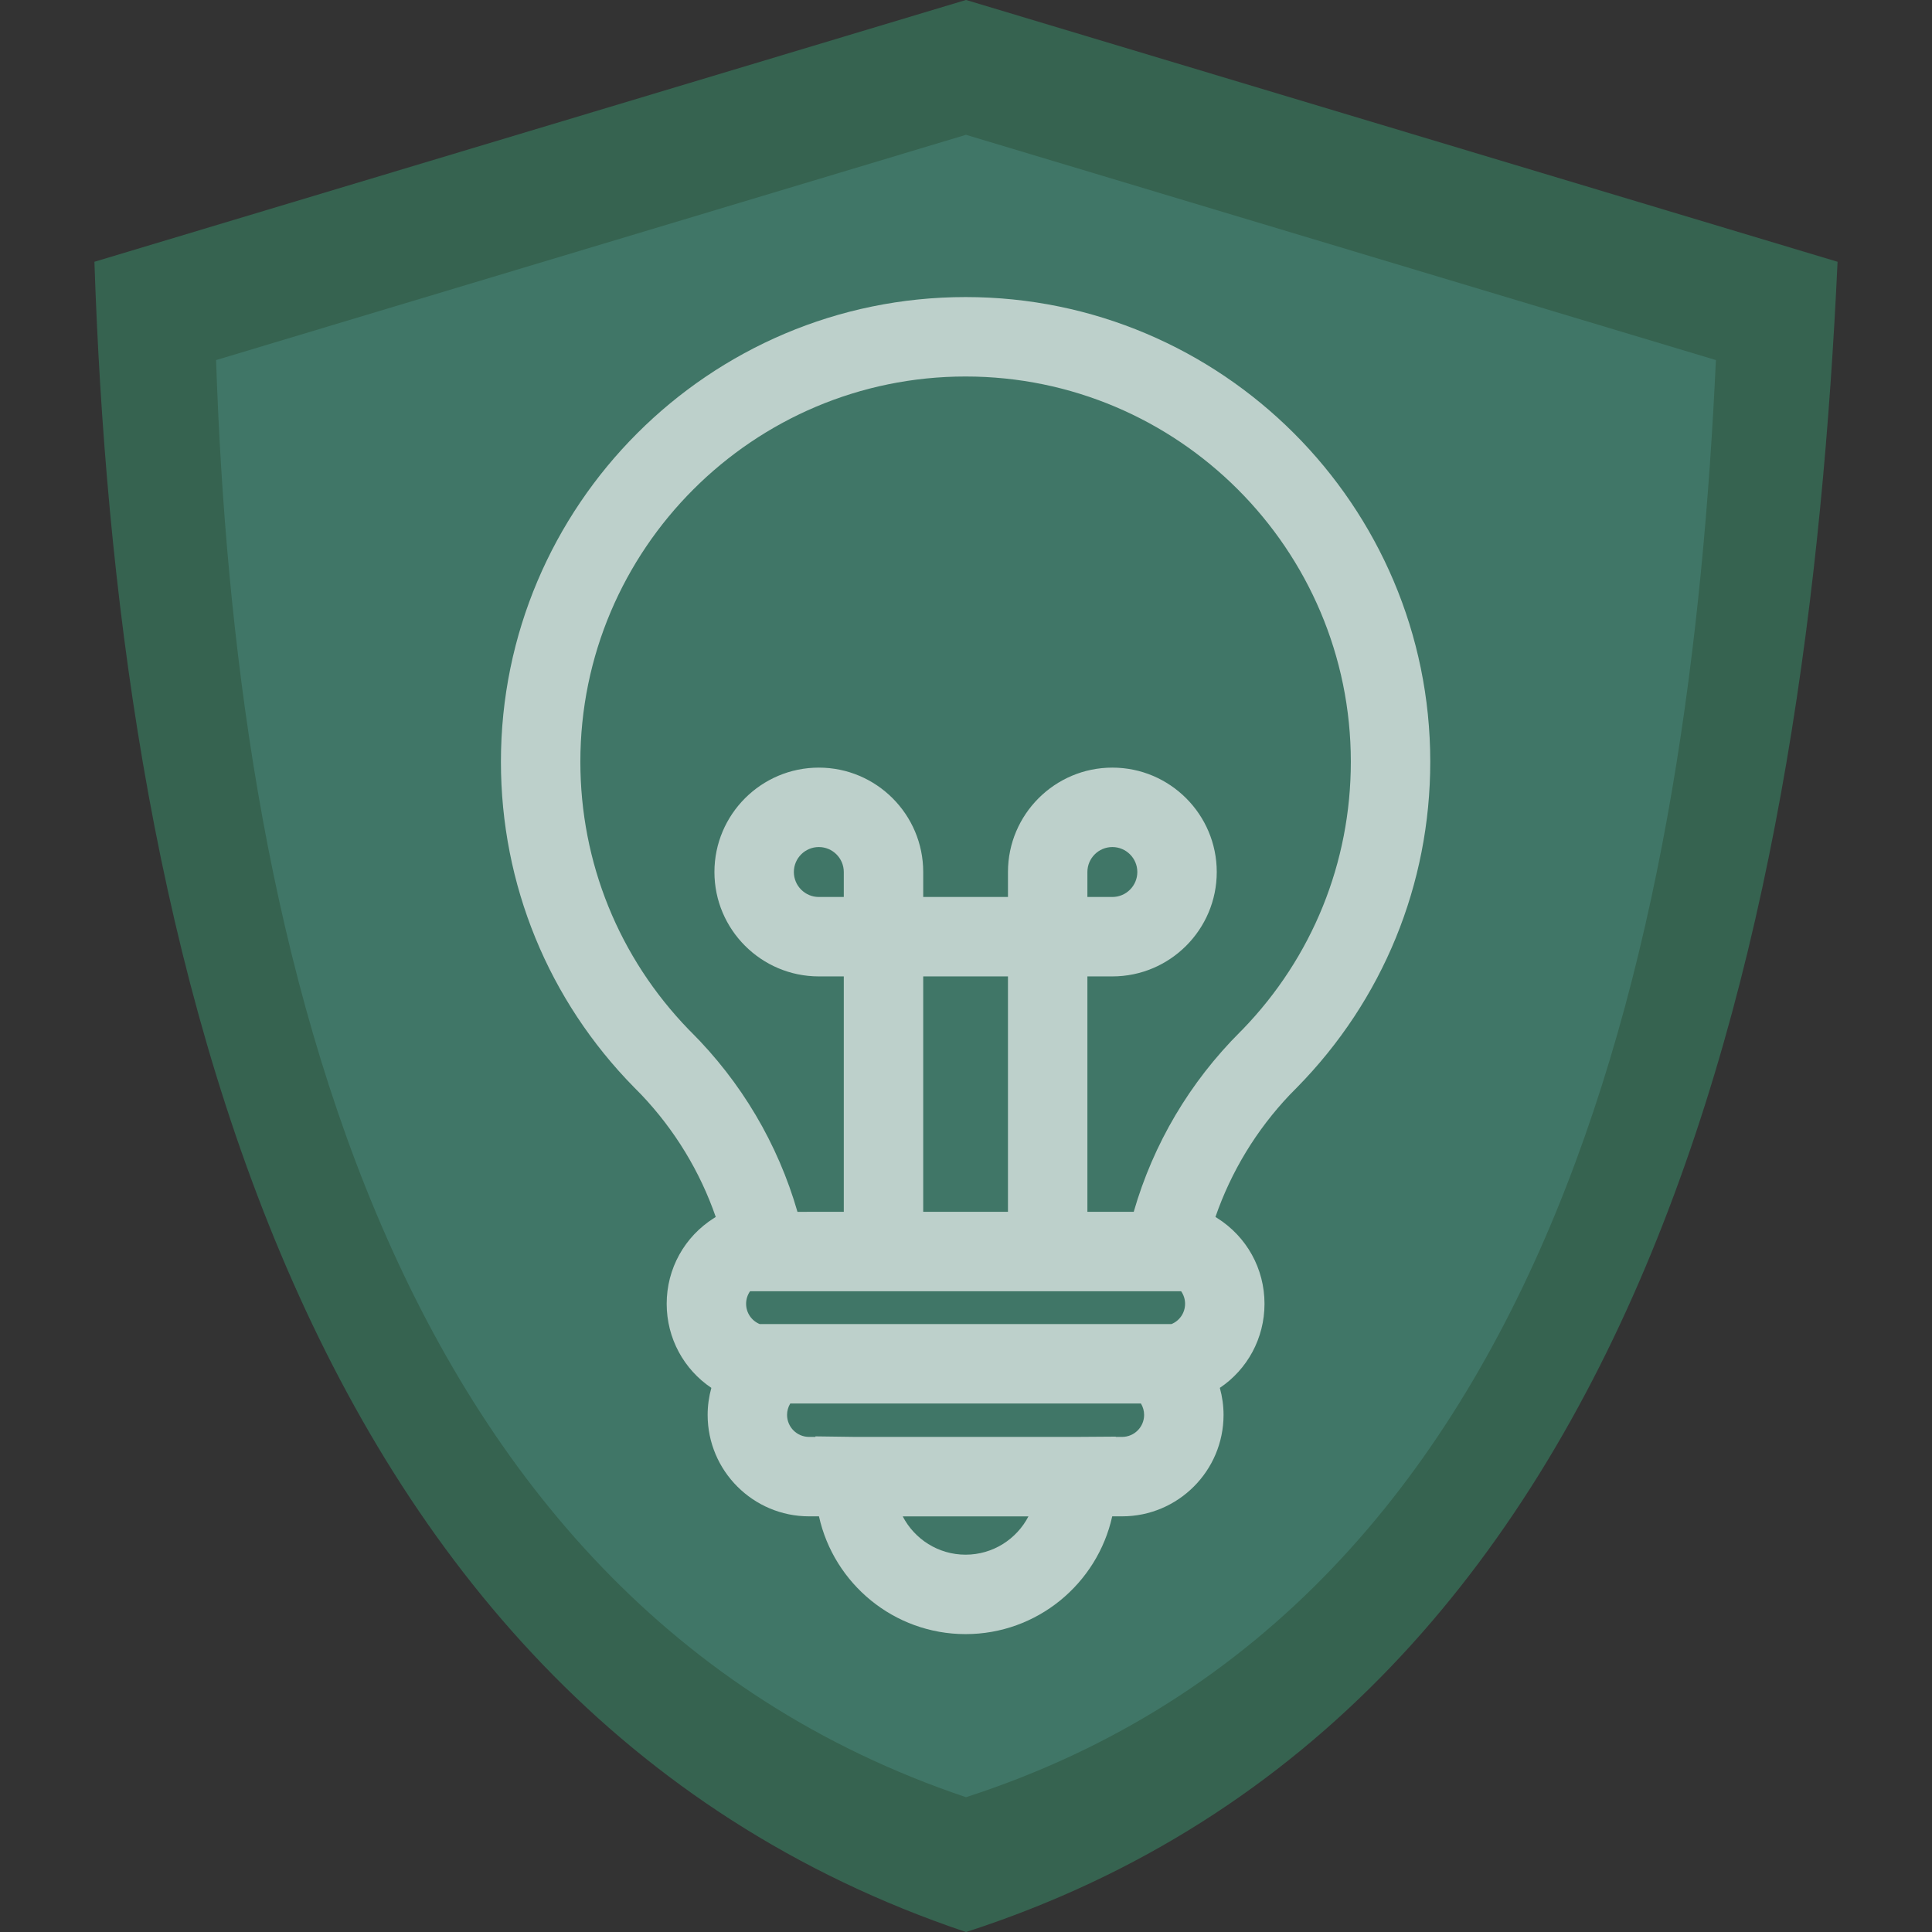 <?xml version="1.0" encoding="UTF-8" standalone="no"?>
<svg
   xmlns:dc="http://purl.org/dc/elements/1.1/"
   xmlns:cc="http://creativecommons.org/ns#"
   xmlns:rdf="http://www.w3.org/1999/02/22-rdf-syntax-ns#"
   xmlns:svg="http://www.w3.org/2000/svg"
   xmlns="http://www.w3.org/2000/svg"
   xmlns:xlink="http://www.w3.org/1999/xlink"
   xmlns:sodipodi="http://sodipodi.sourceforge.net/DTD/sodipodi-0.dtd"
   xmlns:inkscape="http://www.inkscape.org/namespaces/inkscape"
   id="svg2"
   style="clip-rule:evenodd;fill-rule:evenodd;image-rendering:optimizeQuality;shape-rendering:geometricPrecision;text-rendering:geometricPrecision"
   sodipodi:docname="favicon.svg"
   xml:space="preserve"
   version="1.1"
   inkscape:version="1.0.2 (1.0.2+r75+1)"
   viewBox="0 0 600 600"
   width="600"
   height="600"><rect x="0" y="0" width="600" height="600" fill="#333333" stroke="none"/><sodipodi:namedview
   id="namedview12"
   bordercolor="#666666"
   inkscape:pageshadow="2"
   guidetolerance="10"
   pagecolor="#ffffff"
   gridtolerance="10"
   inkscape:zoom="0.31334438"
   objecttolerance="10"
   borderopacity="1"
   inkscape:current-layer="svg2"
   inkscape:cx="-462.87448"
   inkscape:cy="163.70635"
   inkscape:window-width="1920"
   showgrid="false"
   inkscape:pageopacity="0"
   inkscape:window-height="1016"
   inkscape:document-rotation="0"
   units="px"
   inkscape:window-x="0"
   inkscape:window-y="27"
   inkscape:window-maximized="1" />
 <defs
   id="defs4"><linearGradient
   inkscape:collect="always"
   id="linearGradient877"><stop
     style="stop-color:#23e843;stop-opacity:1"
     offset="0"
     id="stop873" /><stop
     style="stop-color:#12a2b3;stop-opacity:1"
     offset="1"
     id="stop875" /></linearGradient>
  <style
   id="style6"
   type="text/css">
    .fil0 {fill:black}
  </style>
 <linearGradient
   inkscape:collect="always"
   xlink:href="#linearGradient877"
   id="linearGradient879"
   x1="4.25"
   y1="1.338"
   x2="4.25"
   y2="9.662"
   gradientUnits="userSpaceOnUse" /></defs>
 <g
   id="Layer_x0020_1"
   transform="matrix(72.084,0,0,72.084,-6.358,-96.463)"
   style="stroke:none;fill:#366350;fill-opacity:1">
  <path
   id="path10"
   sodipodi:nodetypes="ccccc"
   style="fill:#366350;stroke:none;fill-opacity:1"
   d="M 4.25,1.338 0.495,2.466 C 0.588,5.259 1.288,8.665 4.25,9.662 7.244,8.694 7.877,5.229 8.005,2.466 Z" />
 </g>
<g
   id="g30"
   transform="matrix(62.022,0,0,62.022,36.406,-41.121)"
   style="fill:#407667;fill-opacity:1;stroke:none">
  <path
   id="path28"
   sodipodi:nodetypes="ccccc"
   style="fill:#407667;fill-opacity:1;stroke:none"
   d="M 4.25,1.338 0.495,2.466 C 0.588,5.259 1.288,8.665 4.25,9.662 7.244,8.694 7.877,5.229 8.005,2.466 Z" />
 </g><g
   id="g1734"
   transform="matrix(0.811,0,0,0.811,92.257,92.257)"
   style="fill:#ffffff;fill-opacity:0.656;stroke:none;stroke-width:0.999;stroke-miterlimit:4;stroke-dasharray:none;stroke-opacity:1"><g
     id="g1677"
     style="fill:#ffffff;fill-opacity:0.656;stroke:none;stroke-width:0.999;stroke-miterlimit:4;stroke-dasharray:none;stroke-opacity:1">
	<g
   id="g1675"
   style="fill:#ffffff;fill-opacity:0.656;stroke:none;stroke-width:0.999;stroke-miterlimit:4;stroke-dasharray:none;stroke-opacity:1">
		<path
   d="M 256,0 C 157.885,0 78.063,79.822 78.063,177.936 c 0,46.98 18.144,91.296 51.088,124.784 l 2.627,2.664 c 12.84,13.511 22.519,29.458 28.548,46.871 l -0.592,0.372 c -11.394,7.163 -18.198,19.455 -18.198,32.875 0,13.279 6.624,25.167 17.105,32.202 -0.923,3.334 -1.422,6.809 -1.422,10.357 0,21.417 17.424,38.841 38.841,38.841 h 3.793 C 205.545,492.665 228.551,512 256,512 c 27.449,0 50.455,-19.336 56.147,-45.099 h 3.793 c 21.417,0 38.841,-17.424 38.841,-38.841 0,-3.548 -0.499,-7.023 -1.422,-10.357 10.482,-7.034 17.105,-18.923 17.105,-32.202 0,-13.42 -6.802,-25.711 -18.198,-32.875 l -0.592,-0.372 c 6.005,-17.348 15.634,-33.24 28.405,-46.719 l 2.77,-2.816 C 415.794,269.232 433.937,224.916 433.937,177.935 433.937,79.822 354.115,0 256,0 Z m 0,481.583 c -10.465,0 -19.562,-5.964 -24.074,-14.671 h 48.147 c -4.51,8.707 -13.607,14.671 -24.073,14.671 z m 59.94,-45.1 h -2.429 v -0.105 l -15.313,0.105 h -84.371 l -15.337,-0.205 v 0.205 h -2.429 c -4.645,0 -8.424,-3.779 -8.424,-8.424 0,-1.561 0.433,-3.064 1.22,-4.363 h 134.287 c 0.787,1.298 1.22,2.801 1.22,4.363 0,4.646 -3.779,8.424 -8.424,8.424 z m 18.882,-43.202 h -0.966 -155.711 -0.966 c -3.133,-1.27 -5.226,-4.306 -5.226,-7.779 0,-1.745 0.538,-3.405 1.51,-4.792 h 165.075 c 0.971,1.386 1.51,3.047 1.51,4.792 0,3.472 -2.093,6.508 -5.226,7.779 z m -95.049,-42.988 v -90.148 h 32.453 v 90.148 z m 122.238,-69.771 -0.749,0.747 c -19.394,19.326 -33.376,42.992 -40.879,69.024 h -17.738 v -90.148 h 9.559 c 22.043,0 39.976,-17.934 39.976,-39.977 0,-22.042 -17.934,-39.976 -39.976,-39.976 -22.042,0 -39.976,17.934 -39.976,39.976 v 9.56 h -32.453 v -9.56 c 0,-22.042 -17.934,-39.976 -39.976,-39.976 -22.042,0 -39.976,17.934 -39.976,39.976 0,22.043 17.934,39.977 39.976,39.977 h 9.559 v 90.148 H 191.62 c -7.503,-26.033 -21.486,-49.699 -40.88,-69.024 l -0.71,-0.706 C 123.228,252.9 108.481,216.499 108.481,177.935 108.481,96.593 174.658,30.417 256,30.417 c 81.342,0 147.52,66.177 147.52,147.519 0,38.545 -14.733,74.928 -41.509,102.586 z m -59.367,-50.794 v -9.56 c 0,-5.27 4.288,-9.559 9.559,-9.559 5.271,0 9.559,4.288 9.559,9.559 0,5.271 -4.288,9.56 -9.559,9.56 z m -93.288,-9.56 v 9.56 h -9.559 c -5.271,0 -9.559,-4.288 -9.559,-9.56 0,-5.27 4.288,-9.559 9.559,-9.559 5.271,0 9.559,4.288 9.559,9.559 z"
   id="path1673"
   style="fill:#ffffff;fill-opacity:0.656;stroke:none;stroke-width:13.998;stroke-miterlimit:4;stroke-dasharray:none;stroke-opacity:1" />
	</g>
</g><g
     id="g1679"
     style="fill:#ffffff;fill-opacity:0.656;stroke:none;stroke-width:0.999;stroke-miterlimit:4;stroke-dasharray:none;stroke-opacity:1">
</g><g
     id="g1681"
     style="fill:#ffffff;fill-opacity:0.656;stroke:none;stroke-width:0.999;stroke-miterlimit:4;stroke-dasharray:none;stroke-opacity:1">
</g><g
     id="g1683"
     style="fill:#ffffff;fill-opacity:0.656;stroke:none;stroke-width:0.999;stroke-miterlimit:4;stroke-dasharray:none;stroke-opacity:1">
</g><g
     id="g1685"
     style="fill:#ffffff;fill-opacity:0.656;stroke:none;stroke-width:0.999;stroke-miterlimit:4;stroke-dasharray:none;stroke-opacity:1">
</g><g
     id="g1687"
     style="fill:#ffffff;fill-opacity:0.656;stroke:none;stroke-width:0.999;stroke-miterlimit:4;stroke-dasharray:none;stroke-opacity:1">
</g><g
     id="g1689"
     style="fill:#ffffff;fill-opacity:0.656;stroke:none;stroke-width:0.999;stroke-miterlimit:4;stroke-dasharray:none;stroke-opacity:1">
</g><g
     id="g1691"
     style="fill:#ffffff;fill-opacity:0.656;stroke:none;stroke-width:0.999;stroke-miterlimit:4;stroke-dasharray:none;stroke-opacity:1">
</g><g
     id="g1693"
     style="fill:#ffffff;fill-opacity:0.656;stroke:none;stroke-width:0.999;stroke-miterlimit:4;stroke-dasharray:none;stroke-opacity:1">
</g><g
     id="g1695"
     style="fill:#ffffff;fill-opacity:0.656;stroke:none;stroke-width:0.999;stroke-miterlimit:4;stroke-dasharray:none;stroke-opacity:1">
</g><g
     id="g1697"
     style="fill:#ffffff;fill-opacity:0.656;stroke:none;stroke-width:0.999;stroke-miterlimit:4;stroke-dasharray:none;stroke-opacity:1">
</g><g
     id="g1699"
     style="fill:#ffffff;fill-opacity:0.656;stroke:none;stroke-width:0.999;stroke-miterlimit:4;stroke-dasharray:none;stroke-opacity:1">
</g><g
     id="g1701"
     style="fill:#ffffff;fill-opacity:0.656;stroke:none;stroke-width:0.999;stroke-miterlimit:4;stroke-dasharray:none;stroke-opacity:1">
</g><g
     id="g1703"
     style="fill:#ffffff;fill-opacity:0.656;stroke:none;stroke-width:0.999;stroke-miterlimit:4;stroke-dasharray:none;stroke-opacity:1">
</g><g
     id="g1705"
     style="fill:#ffffff;fill-opacity:0.656;stroke:none;stroke-width:0.999;stroke-miterlimit:4;stroke-dasharray:none;stroke-opacity:1">
</g><g
     id="g1707"
     style="fill:#ffffff;fill-opacity:0.656;stroke:none;stroke-width:0.999;stroke-miterlimit:4;stroke-dasharray:none;stroke-opacity:1">
</g></g></svg>
